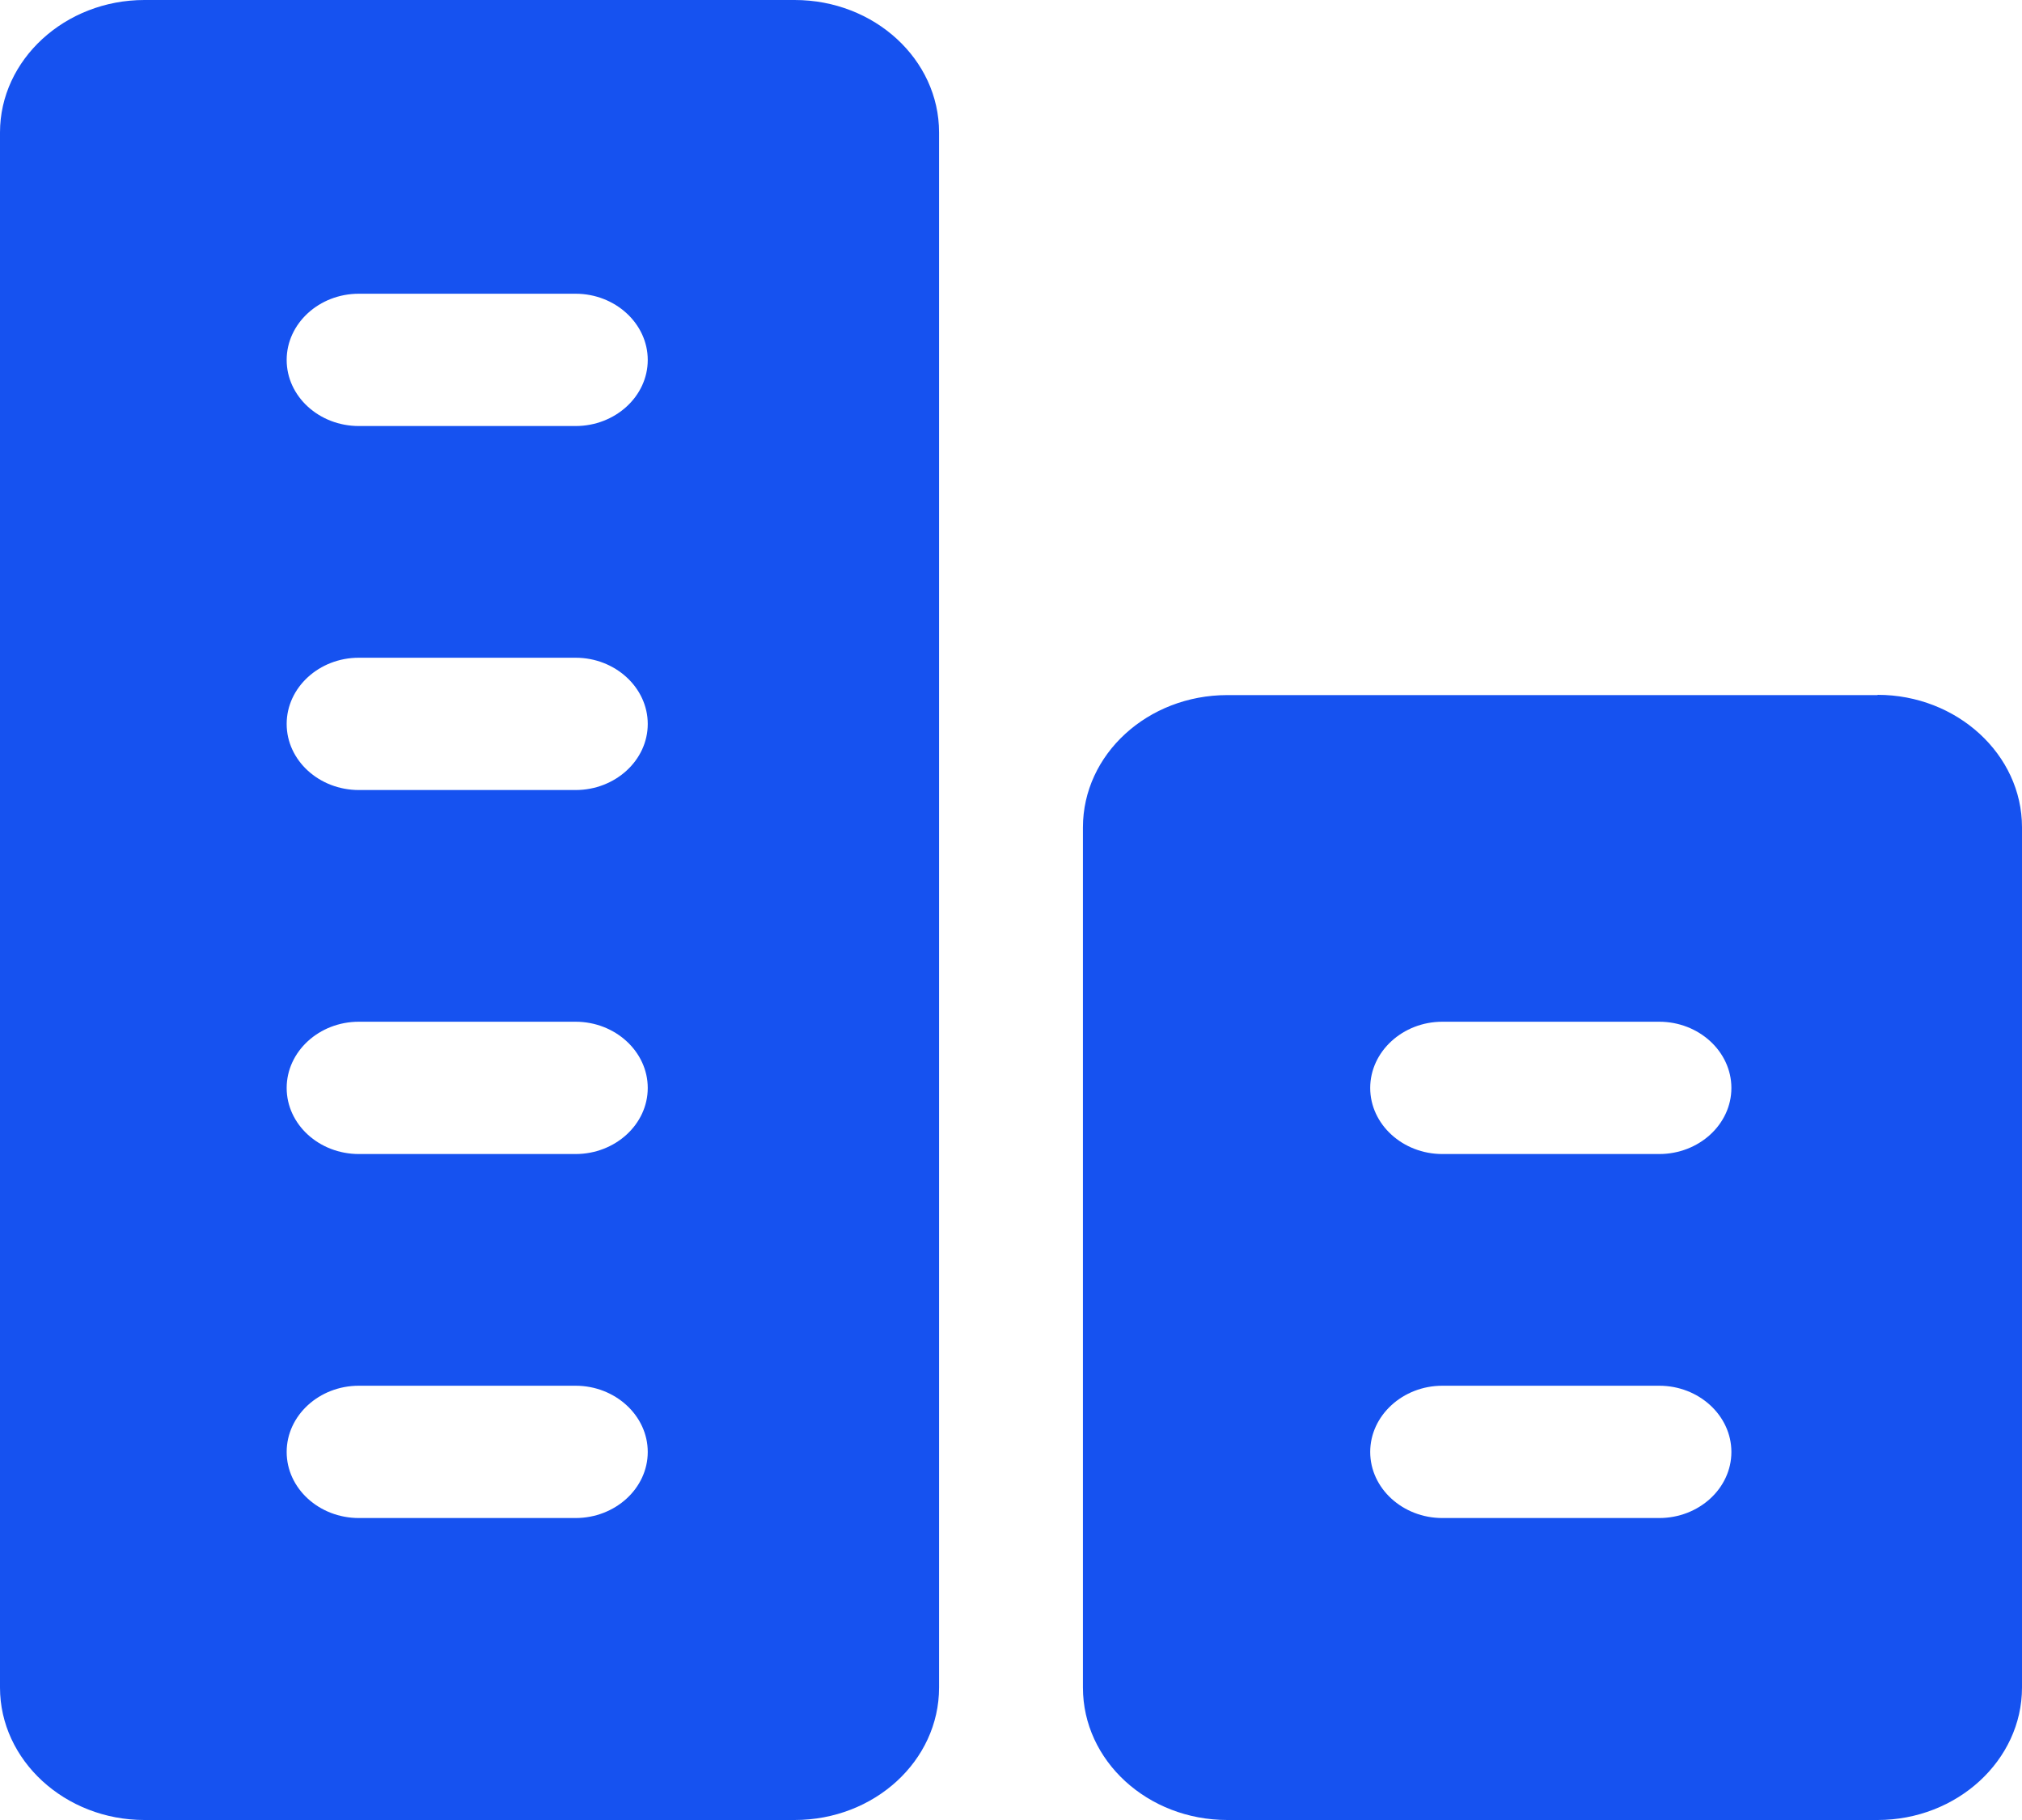 <?xml version="1.0" encoding="UTF-8"?>
<svg width="40px" height="36px" viewBox="0 0 40 36" version="1.1" xmlns="http://www.w3.org/2000/svg" xmlns:xlink="http://www.w3.org/1999/xlink">
    <title>数量</title>
    <g id="Coinbase" stroke="none" stroke-width="1" fill="none" fill-rule="evenodd">
        <g id="产品详情" transform="translate(-40, -1696)" fill="#1652F0" fill-rule="nonzero">
            <g id="编组-5" transform="translate(40, 1693)">
                <g id="数量" transform="translate(0, 3)">
                    <path d="M15.72,0 L2.857,0 C1.286,0 0,1.18 0,2.62 L0,33.38 C0,34.82 1.286,36 2.857,36 L15.72,36 C17.297,36 18.577,34.829 18.577,33.38 L18.577,2.62 C18.577,1.174 17.297,0 15.72,0 Z M11.386,30.027 L7.1,30.027 C6.311,30.027 5.671,29.44 5.671,28.72 C5.671,28 6.311,27.41 7.1,27.41 L11.386,27.41 C12.171,27.41 12.814,28 12.814,28.72 C12.814,29.44 12.171,30.027 11.386,30.027 Z M11.386,22.827 L7.1,22.827 C6.311,22.827 5.671,22.24 5.671,21.52 C5.671,20.8 6.311,20.21 7.1,20.21 L11.386,20.21 C12.171,20.21 12.814,20.8 12.814,21.52 C12.814,22.24 12.171,22.827 11.386,22.827 Z M11.386,15.627 L7.1,15.627 C6.311,15.627 5.671,15.04 5.671,14.32 C5.671,13.6 6.311,13.01 7.1,13.01 L11.386,13.01 C12.171,13.01 12.814,13.6 12.814,14.32 C12.814,15.04 12.171,15.627 11.386,15.627 Z M11.386,8.427 L7.1,8.427 C6.311,8.427 5.671,7.84 5.671,7.12 C5.671,6.4 6.311,5.81 7.1,5.81 L11.386,5.81 C12.171,5.81 12.814,6.4 12.814,7.12 C12.814,7.84 12.171,8.427 11.386,8.427 Z M37.143,13.744 C38.714,13.744 40,14.923 40,16.363 L40,33.38 C40,34.82 38.714,36 37.143,36 L24.28,36 C22.703,36 21.423,34.829 21.423,33.38 L21.423,16.366 C21.423,14.921 22.703,13.749 24.28,13.749 L37.143,13.749 L37.143,13.744 Z M32.823,30.027 C33.609,30.027 34.251,29.44 34.251,28.72 C34.251,28 33.609,27.41 32.823,27.41 L28.534,27.41 C27.749,27.41 27.106,28 27.106,28.72 C27.106,29.44 27.749,30.027 28.534,30.027 L32.82,30.027 L32.823,30.027 Z M32.823,22.827 C33.609,22.827 34.251,22.24 34.251,21.52 C34.251,20.8 33.609,20.21 32.823,20.21 L28.534,20.21 C27.749,20.21 27.106,20.8 27.106,21.52 C27.106,22.24 27.749,22.827 28.534,22.827 L32.82,22.827 L32.823,22.827 Z" id="形状"></path>
                </g>
            </g>
        </g>
    </g>
</svg>